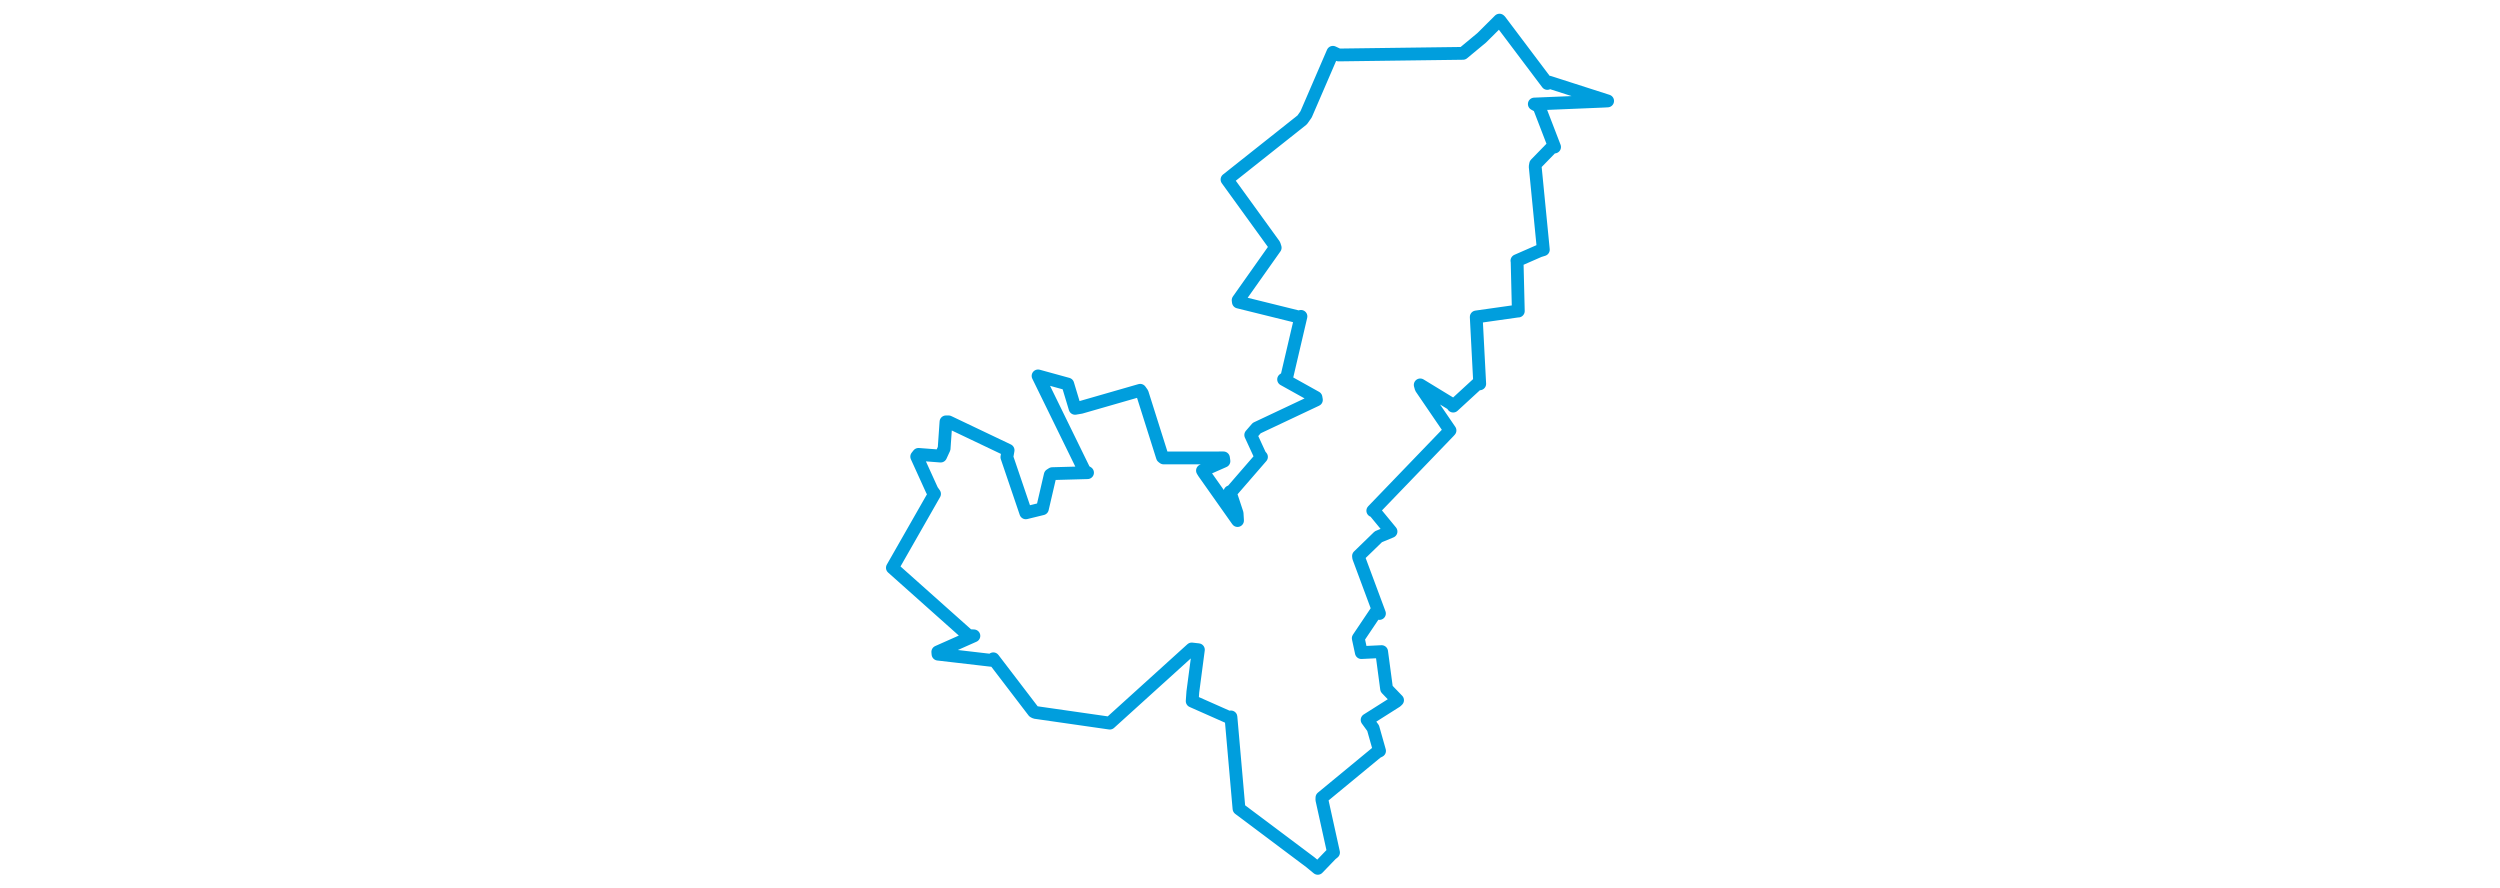 <svg viewBox="0 0 302.204 355.389" width="1000" xmlns="http://www.w3.org/2000/svg"><polygon points="8.053,227.109 38.476,254.226 40.659,254.347 26.22,260.765 26.301,261.659 47.578,264.13 48.428,263.521 64.555,284.628 65.189,284.965 94.527,289.18 95.023,289.252 127.778,259.591 130.459,259.895 128.235,276.778 127.976,280.446 142.552,286.906 143.476,286.77 146.696,323.421 146.718,323.498 175.192,344.846 178.212,347.336 183.565,341.773 184.511,341.006 179.85,319.872 179.878,319.04 201.866,300.901 202.92,300.364 200.348,291.251 197.946,287.954 209.582,280.591 210.125,280.073 205.736,275.524 203.751,260.642 195.636,261.035 194.402,255.294 201.749,244.35 202.881,245.387 194.575,223.051 194.502,222.414 202.454,214.694 207.512,212.6 200.725,204.356 200.22,204.285 230.68,172.652 231.103,172.173 219.533,155.212 219.189,153.959 231.808,161.655 232.377,162.444 242.363,153.261 242.99,153.536 241.734,129.489 241.599,126.775 258.309,124.405 258.427,124.422 257.947,104.647 257.87,104.28 266.792,100.373 268.437,99.865 265.179,66.639 265.363,65.609 271.857,58.936 272.931,58.805 266.709,42.645 264.826,41.614 292.143,40.481 294.152,40.376 270.749,32.86 270.039,33.376 251.142,8.279 250.895,8.053 243.79,15.124 236.293,21.342 186.536,21.988 184.257,20.919 173.541,45.745 171.982,47.954 142.022,71.717 141.906,71.803 160.813,97.935 161.177,99.088 146.358,120.065 146.456,120.822 171.199,126.942 171.487,126.549 165.8,150.872 164.543,151.762 177.494,158.98 177.662,159.964 153.792,171.227 151.392,173.993 155.13,182.116 155.691,182.763 143.769,196.517 143.09,196.698 145.943,205.34 146.113,208.218 132.625,189.103 132.091,188.235 140.678,184.454 140.494,183.158 116.569,183.178 116.075,182.804 108.014,157.286 107.175,156.116 83.459,162.941 81.125,163.334 78.203,153.628 66.328,150.361 84.897,188.317 86.116,189.071 72.019,189.458 71.203,189.978 68.063,203.505 61.42,205.134 53.856,182.862 54.34,180.091 30.531,168.746 29.491,168.744 28.75,179.415 27.361,182.433 18.501,181.755 17.789,182.653 23.926,196.152 24.918,197.554 8.053,227.109" stroke="#009edd" stroke-width="5.12px" fill="none" stroke-linejoin="round" vector-effect="non-scaling-stroke"></polygon></svg>
